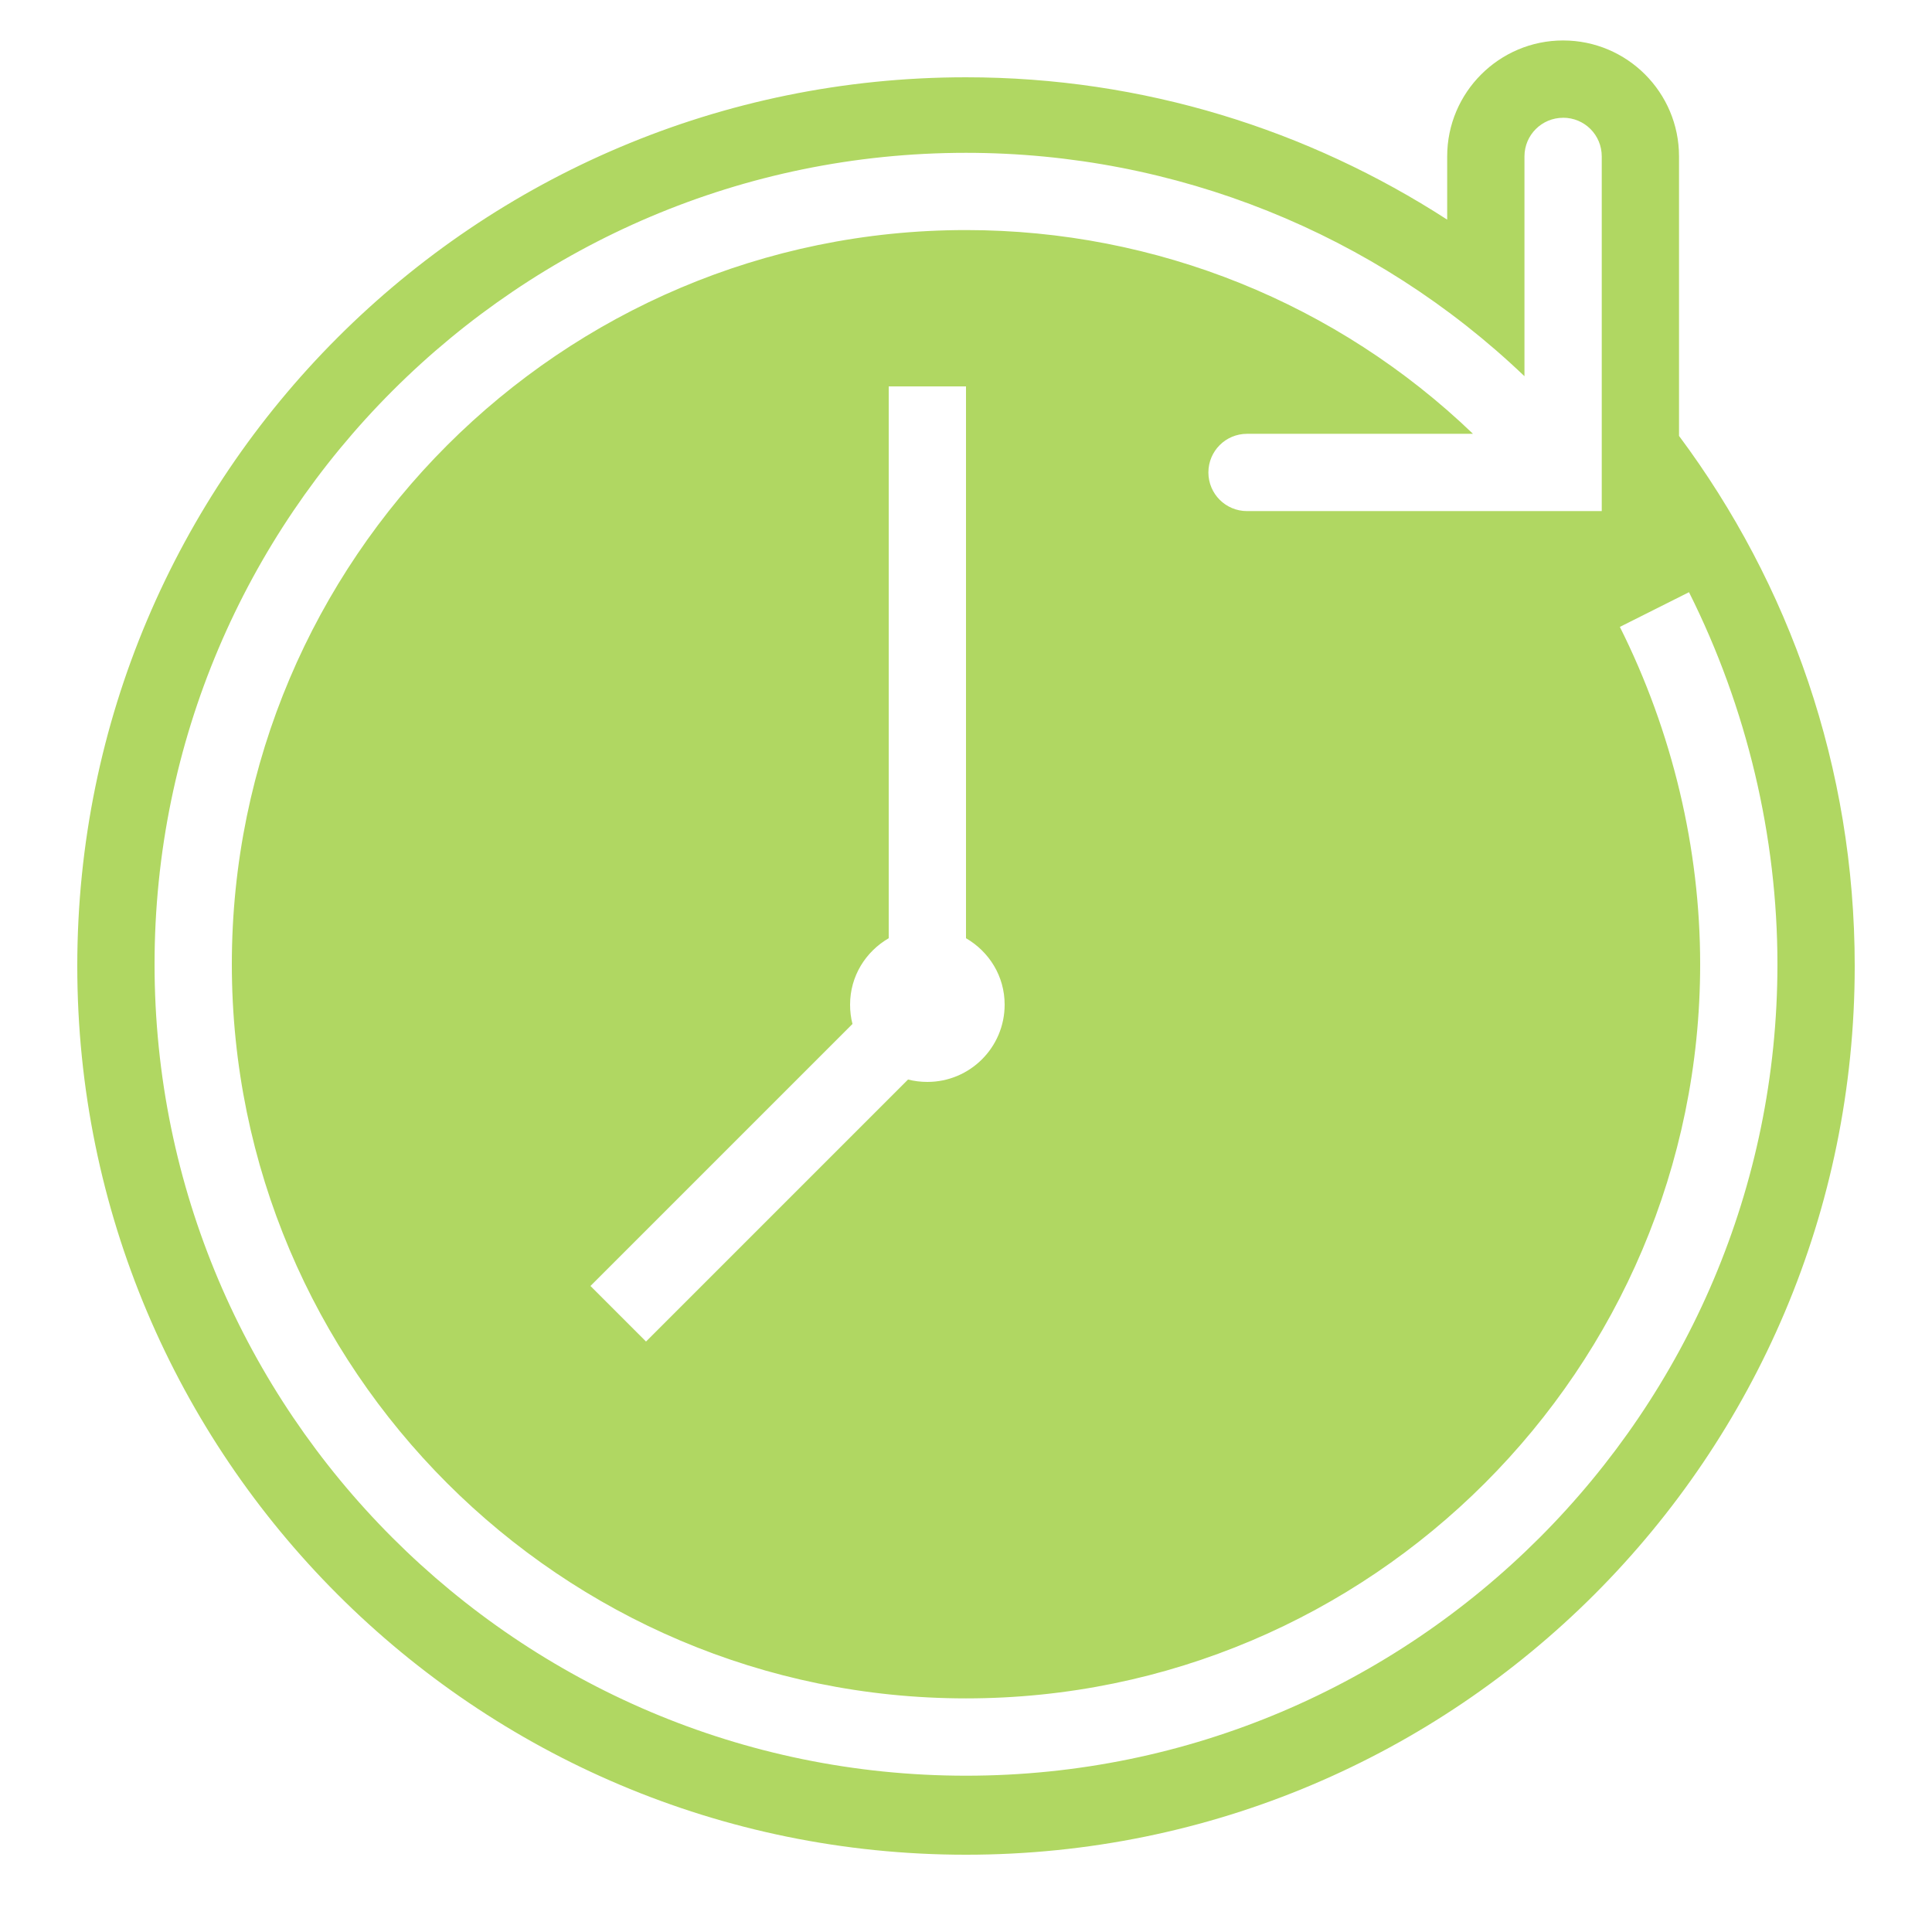 <svg version="1.1" xmlns="http://www.w3.org/2000/svg" xmlns:xlink="http://www.w3.org/1999/xlink" width="50px" height="50px" viewBox="0,0,256,256"><g fill="#b0d762" fill-rule="nonzero" stroke="none" stroke-width="1" stroke-linecap="butt" stroke-linejoin="miter" stroke-miterlimit="10" stroke-dasharray="" stroke-dashoffset="0" font-family="none" font-weight="none" font-size="none" text-anchor="none" style="mix-blend-mode: normal"><g transform="scale(5.12,5.12)"><path d="M40.453,1.047c-1.652,0 -3,1.344 -3,3v1.637c-3.59,-2.321 -7.859,-3.684 -12.453,-3.684c-12.703,0 -23,10.297 -23,23c0,12.703 10.297,23 23,23c12.703,0 23,-10.297 23,-23c0,-5.145 -1.691,-9.887 -4.547,-13.719v-7.234c0,-1.656 -1.344,-3 -3,-3zM40.453,3.047c0.555,0 1,0.445 1,1v9.18h-9.18c-0.555,0 -1,-0.449 -1,-1c0,-0.551 0.445,-1 1,-1h5.848c-3.508,-3.368 -8.187,-5.273 -13.121,-5.273c-10.477,0 -19,8.523 -19,19c0,10.48 8.523,19 19,19c10.477,0 19,-8.523 19,-19c0,-2.996 -0.719,-6.016 -2.078,-8.73l1.789,-0.898c1.5,2.992 2.289,6.324 2.289,9.629c0,11.581 -9.422,21 -21,21c-11.578,0 -21,-9.418 -21,-21c0,-11.578 9.422,-21 21,-21c5.426,0 10.586,2.086 14.453,5.781v-5.688c0,-0.555 0.449,-1 1,-1zM23,10h2v14.281c0.598,0.348 1,0.98 1,1.719c0,1.105 -0.895,2 -2,2c-0.172,0 -0.34,-0.021 -0.5,-0.062l-6.781,6.781l-1.438,-1.438l6.781,-6.781c-0.042,-0.16 -0.062,-0.328 -0.062,-0.5c0,-0.738 0.402,-1.371 1,-1.719z"></path></g></g></svg>